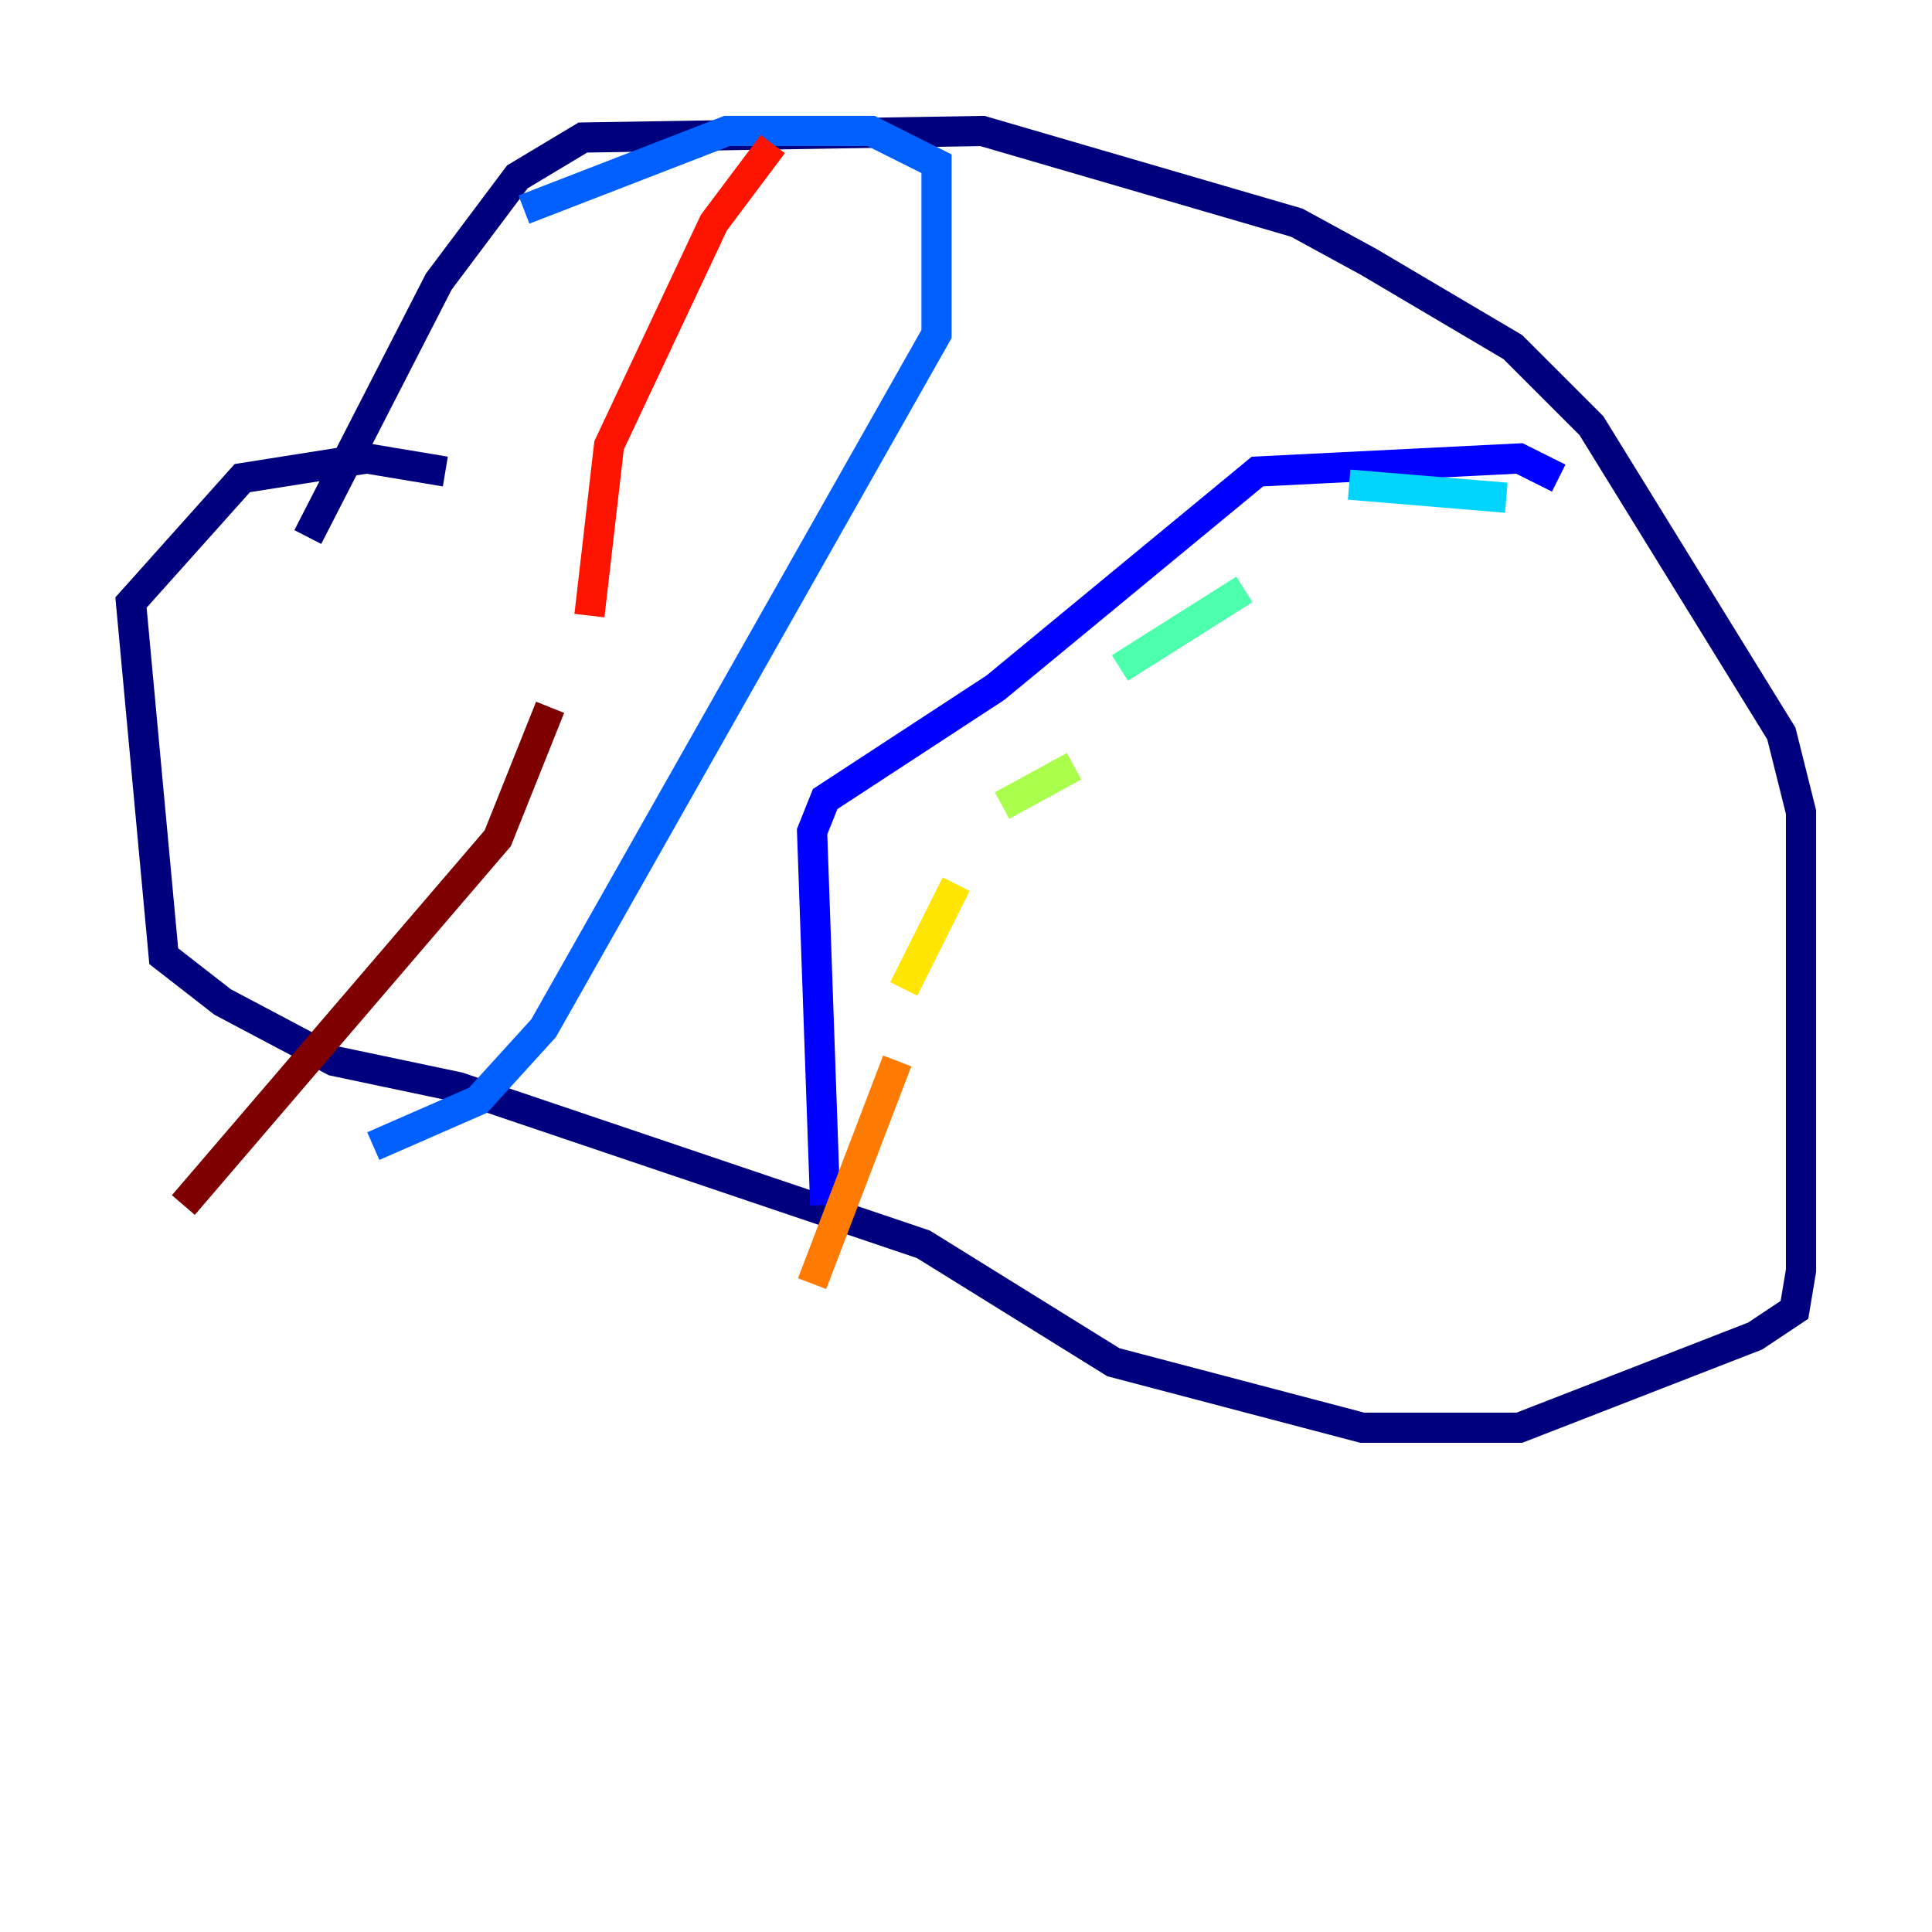 <?xml version="1.0" encoding="utf-8" ?>
<svg baseProfile="tiny" height="128" version="1.2" viewBox="0,0,128,128" width="128" xmlns="http://www.w3.org/2000/svg" xmlns:ev="http://www.w3.org/2001/xml-events" xmlns:xlink="http://www.w3.org/1999/xlink"><defs /><polyline fill="none" points="20.393,35.58 29.071,18.658 34.278,11.715 38.617,9.112 65.085,8.678 85.912,14.752 90.685,17.356 100.231,22.997 105.437,28.203 118.02,48.597 119.322,53.803 119.322,84.176 118.888,86.78 116.285,88.515 100.664,94.59 90.251,94.59 73.763,90.251 61.18,82.441 30.373,72.027 22.129,70.291 14.752,66.386 10.848,63.349 8.678,39.919 16.054,31.675 24.298,30.373 29.505,31.241" stroke="#00007f" stroke-width="2" /><polyline fill="none" points="103.268,31.675 100.664,30.373 83.308,31.241 65.953,45.559 54.671,52.936 53.803,55.105 54.671,79.837" stroke="#0000fe" stroke-width="2" /><polyline fill="none" points="34.712,13.885 48.163,8.678 57.709,8.678 62.047,10.848 62.047,22.129 36.014,68.122 31.675,72.895 24.732,75.932" stroke="#0060ff" stroke-width="2" /><polyline fill="none" points="99.797,32.976 89.383,32.108" stroke="#00d4ff" stroke-width="2" /><polyline fill="none" points="82.441,39.051 74.197,44.258" stroke="#4cffaa" stroke-width="2" /><polyline fill="none" points="71.159,50.766 66.386,53.37" stroke="#aaff4c" stroke-width="2" /><polyline fill="none" points="63.349,58.576 59.878,65.519" stroke="#ffe500" stroke-width="2" /><polyline fill="none" points="59.444,70.291 53.803,85.044" stroke="#ff7a00" stroke-width="2" /><polyline fill="none" points="51.2,9.546 47.295,14.752 40.352,29.505 39.051,40.786" stroke="#fe1200" stroke-width="2" /><polyline fill="none" points="36.447,46.861 32.976,55.539 12.149,79.837" stroke="#7f0000" stroke-width="2" /></svg>
